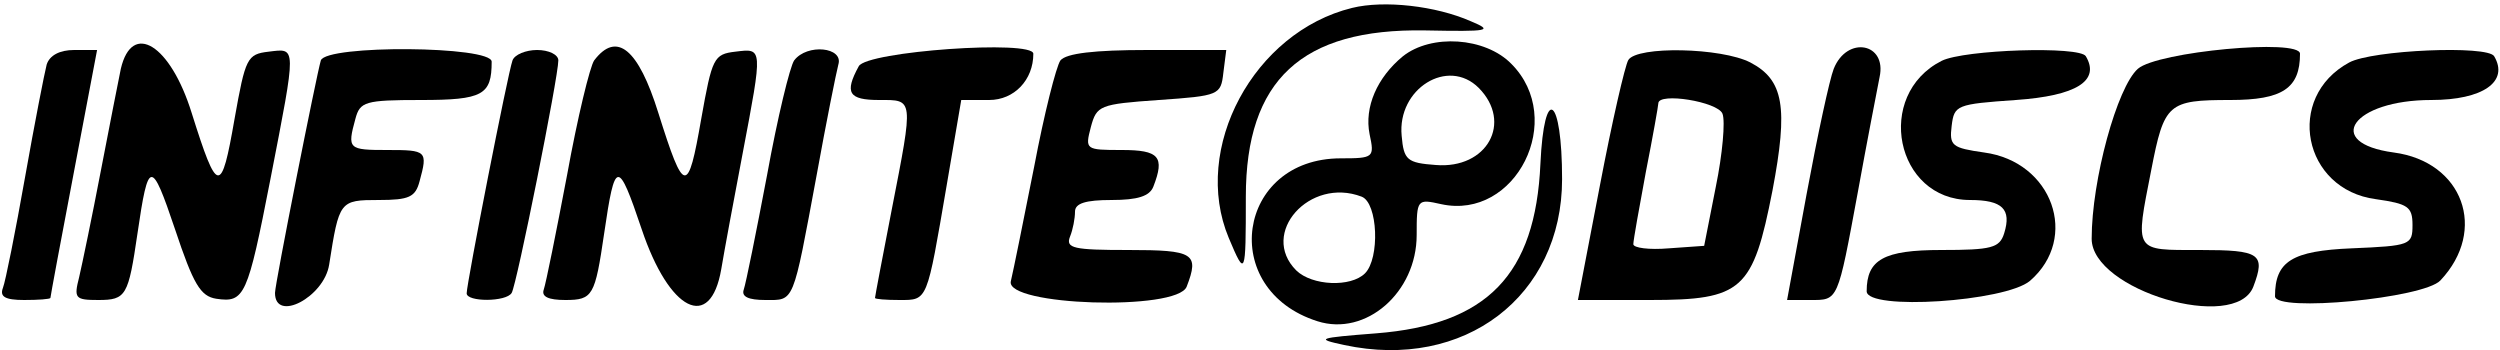 <?xml version="1.0" standalone="no"?>
<!DOCTYPE svg PUBLIC "-//W3C//DTD SVG 20010904//EN"
 "http://www.w3.org/TR/2001/REC-SVG-20010904/DTD/svg10.dtd">
<svg version="1.0" xmlns="http://www.w3.org/2000/svg"
 width="300pt" height="42pt" viewBox="0 0 300 42"
 preserveAspectRatio="xMidYMid meet">
<g transform="translate(0,42) scale(0.05,-0.05)"
fill="#000000" stroke="none">
<path d="M3245 821 c-236 -58 -386 -337 -296 -552 40 -95 41 -92 41 99 0 280
134 404 430 399 155 -3 165 -1 110 22 -84 37 -208 51 -285 32z"/>
<path d="M3367 705 c-62 -51 -93 -122 -80 -187 12 -56 10 -58 -69 -58 -250 0
-296 -315 -56 -391 116 -37 238 69 238 207 0 86 1 87 59 74 179 -39 301 204
168 337 -63 64 -192 72 -260 18z m182 -76 c82 -83 20 -195 -103 -185 -69 5
-77 12 -82 70 -11 113 111 189 185 115z m-281 -261 c39 -15 44 -148 8 -184
-34 -34 -127 -30 -165 7 -89 89 32 225 157 177z"/>
<path d="M112 685 c-5 -19 -29 -141 -52 -271 -23 -130 -47 -250 -53 -265 -8
-21 5 -29 51 -29 34 0 62 2 63 5 0 3 25 138 56 300 l56 295 -55 0 c-35 0 -59
-13 -66 -35z"/>
<path d="M290 675 c-5 -25 -27 -135 -48 -245 -21 -110 -45 -225 -52 -255 -13
-51 -10 -55 46 -55 67 0 72 10 94 160 26 178 33 179 90 10 44 -132 61 -161 99
-167 68 -10 75 5 130 287 63 324 63 314 -4 306 -52 -6 -56 -15 -82 -161 -32
-184 -41 -183 -103 14 -51 164 -143 221 -170 106z"/>
<path d="M770 695 c-10 -33 -110 -536 -110 -558 0 -72 118 -10 130 68 24 153
25 155 119 155 73 0 88 7 98 45 20 73 17 75 -77 75 -94 0 -97 2 -77 75 11 41
23 45 157 45 149 0 170 12 170 92 0 38 -397 41 -410 3z"/>
<path d="M1230 695 c-11 -30 -110 -535 -110 -559 0 -21 95 -21 108 1 12 19
112 518 112 558 0 14 -23 25 -51 25 -27 0 -54 -11 -59 -25z"/>
<path d="M1426 695 c-10 -14 -40 -137 -65 -275 -26 -137 -51 -261 -56 -275 -6
-17 11 -25 52 -25 66 0 71 10 93 160 26 178 33 179 90 10 66 -197 165 -247
191 -96 7 42 30 166 51 276 49 258 49 254 -17 246 -52 -6 -56 -15 -82 -161
-32 -184 -41 -183 -103 14 -48 154 -100 197 -154 126z"/>
<path d="M1906 695 c-10 -14 -40 -137 -65 -275 -26 -137 -51 -261 -56 -275 -6
-17 11 -25 52 -25 70 0 65 -12 123 300 23 127 47 246 52 265 13 42 -75 51
-106 10z"/>
<path d="M2061 681 c-35 -64 -24 -81 49 -81 83 0 83 7 30 -264 -22 -113 -40
-208 -40 -211 0 -3 26 -5 59 -5 68 0 65 -5 113 275 l35 205 67 0 c60 0 106 48
106 111 0 34 -400 6 -419 -30z"/>
<path d="M2545 695 c-10 -14 -39 -128 -63 -255 -25 -126 -50 -250 -56 -275
-14 -59 399 -72 422 -13 31 80 17 88 -140 88 -131 0 -151 4 -140 32 7 17 12
44 12 60 0 20 25 28 88 28 62 0 91 9 100 32 28 72 14 88 -76 88 -87 0 -88 1
-74 55 14 52 21 55 163 65 145 10 149 12 155 65 l7 55 -189 0 c-128 0 -195 -8
-209 -25z"/>
<path d="M3908 696 c-8 -13 -39 -148 -68 -300 l-53 -276 173 0 c222 0 247 23
294 263 38 200 27 265 -53 307 -70 36 -272 40 -293 6z m226 -129 c7 -18 0 -97
-16 -175 l-28 -142 -85 -6 c-47 -4 -85 1 -85 10 0 9 14 87 30 173 17 86 30
160 30 165 0 27 143 4 154 -25z"/>
<path d="M4401 675 c-10 -25 -39 -160 -65 -300 l-47 -255 56 0 c67 0 65 -5
114 260 21 116 45 239 52 275 18 82 -78 100 -110 20z"/>
<path d="M4660 694 c-162 -82 -111 -334 68 -334 78 0 100 -22 82 -80 -11 -35
-30 -40 -151 -40 -138 0 -179 -23 -179 -99 0 -47 333 -25 392 25 119 103 54
286 -110 308 -77 11 -84 16 -78 64 6 50 12 52 154 62 145 10 203 46 168 105
-14 25 -292 16 -346 -11z"/>
<path d="M5131 675 c-50 -44 -111 -267 -111 -408 0 -123 345 -226 388 -115 30
79 16 88 -128 88 -160 0 -156 -7 -117 192 31 160 40 168 190 168 125 0 167 28
167 111 0 37 -342 5 -389 -36z"/>
<path d="M5638 690 c-155 -84 -111 -305 64 -328 77 -11 88 -18 88 -62 0 -48
-5 -50 -146 -56 -143 -6 -184 -31 -184 -115 0 -39 357 -5 397 38 114 121 54
285 -112 307 -171 23 -98 126 90 126 124 0 187 44 151 105 -15 27 -293 15
-348 -15z"/>
<path d="M3697 447 c-12 -267 -128 -386 -394 -407 -141 -11 -147 -13 -77 -28
288 -62 523 117 523 398 0 200 -43 230 -52 37z"/>
</g>
</svg>
